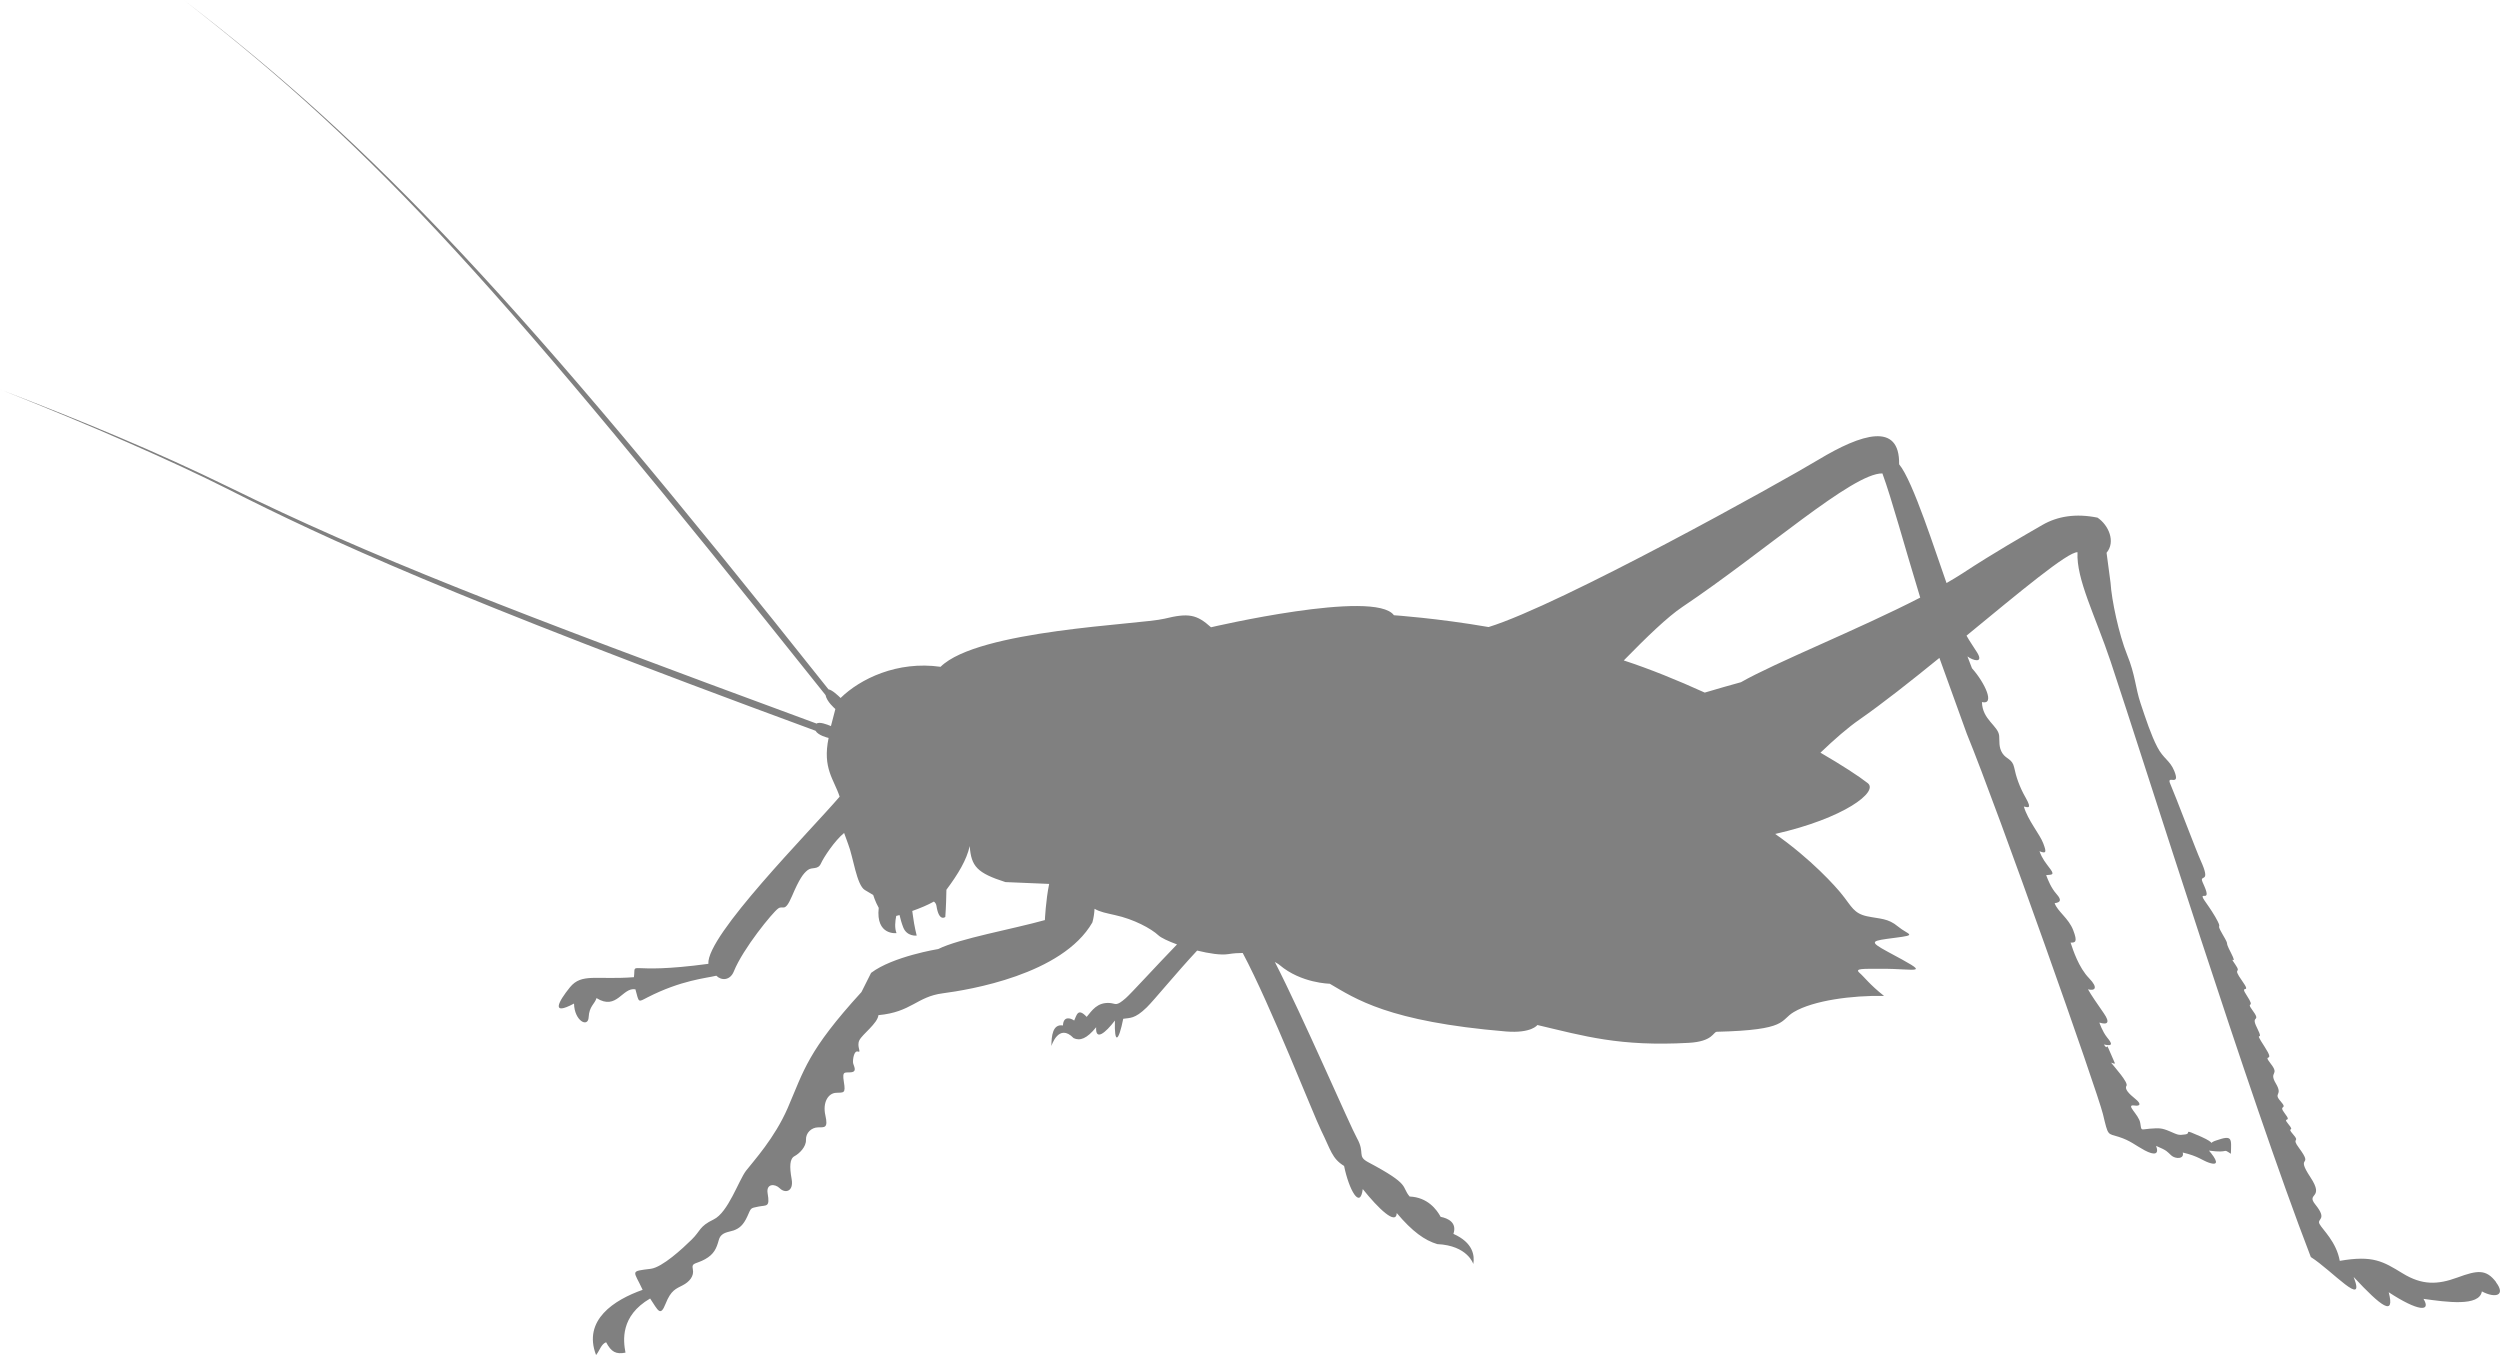 <?xml version="1.0" encoding="UTF-8"?>
<svg id="Layer_2" data-name="Layer 2" xmlns="http://www.w3.org/2000/svg" viewBox="0 0 654.5 354.75">
  <defs>
    <style>
      .cls-1 {
        fill:#808080
      }
    </style>
  </defs>
  <g id="Layer_1-2" data-name="Layer 1">
    <path class="cls-1" d="m653.48,335.66c-2.62-3.45-4.88-3.13-10.12-1.21-5.21,1.92-9.25,2.04-14.36-1.09-5.12-3.11-7.69-4.78-16.45-3.27-.89-5-4.51-8.16-5.29-9.64-.81-1.5,2.2-1-1.09-5.09-2.57-3.17,2.53-1.37-1.31-7.17-4.12-6.25,1.05-2.21-2.97-7.64-2.18-2.9.42-1.35-1.56-3.58-1.96-2.26.77-.29-1.33-2.8-1.6-1.92,1.19-.06-.81-2.63-1.98-2.57,1.03-.79-1.18-3.29-1.95-2.23.75-1.32-1.19-4.59-1.95-3.29,1.11-2.04-1.34-5.18-2.43-3.11,1.41.21-1.58-4.4-3.37-5.2.21-.54-2.03-5.04-1.84-3.63,1.43-1.06-1.34-4.8-1.57-2.14,1.02-.04-1.27-3.53-2.29-3.41,1.51-.02-1.3-3.96-2.8-3.94.12-1.52-1.81-4.32-1.93-2.78.87.83-1.08-2.97-1.98-3.81-.04-1.19-2.17-4.8-2.12-3.63.33-.66-1.96-4.66-2.31-3.94-4.2-5.57-2.86-5.46,1.35.15.19-2.11-.45-3.61-.96-2.27,2.44.78-.55-5.77-1.07-2.34-6.67-17.15-7.88-19.88-1.21-2.72,2.79.94,1.03-3.43-1.15-2.83-2.87-3.2-4.45-6.28-1.62-3.09-3.01-7.35-4.38-11.45-1.38-4.12-1.35-7.36-3.52-12.7-2.16-5.35-4.07-14.35-4.34-18.87l-1.04-7.83c2.44-2.9.52-7.26-2.37-9.2-5.67-1.15-10.46-.38-14.43,1.91-4.87,2.83-12.35,7.05-21,12.73-1.26.81-2.64,1.64-4.1,2.48-2.79-7.77-8.77-26.75-12.41-31.09.19-11.13-9.8-8.02-21.14-1.19-9.64,5.82-67.55,38.03-86.34,43.8-.17.06-.1.03,0,0-13.47-2.33-24.78-3.09-24.78-3.09-5-6.88-47.89,3.15-47.89,3.15-3.72-3.34-5.82-3.81-12.2-2.24-6.38,1.56-48.79,2.89-58.6,12.59-11.33-1.61-21.08,3.17-26.17,8.16-.63-.61-2.24-2.14-3.17-2.25C135.7,78.21,98.18,38.43,48.1,0c51.42,39.92,82.94,75.24,168.03,181.97.29,1.68,2.37,3.48,2.57,3.65l-1.16,4.47c-1.01-.44-3.08-1.21-3.74-.65-81.98-30.22-116.63-43.66-153.87-61.92-19.04-9.31-38.19-17.22-59.94-25.58,23.87,9.43,45.32,18.87,59.39,25.97,26.68,13.5,58.28,28.11,154.12,63.4.72,1.23,3.09,1.81,3.43,1.88-1.66,7.96,1.42,10.85,2.89,15.38-7.79,9.09-34.92,36.38-34.37,43.76-22.1,2.98-18.89-1.12-19.49,3.5-9.88.74-13.66-1.12-16.74,2.63-3.05,3.77-5.12,7.59,1.06,4.27.08,4.54,3.7,6.44,3.83,3.57.15-2.89,1.59-3.43,2.06-5,5.34,3.35,6.74-2.9,10.18-2.3.97,3.59.65,3.41,3.15,2.12,8.89-4.55,15.4-5.02,18.03-5.68,1.35,1.35,3.62,1.27,4.58-1.11,2.44-6.05,10.19-15.46,11.58-16.46,1.38-1.03,1.69,1.29,3.65-3.26,1.94-4.55,2.96-5.92,4.11-6.82,1.16-.91,2.67.04,3.47-1.73.74-1.65,3.61-5.99,6.07-7.99.39,1.18.9,2.35,1.08,2.98,1.29,3.26,2.2,10.68,4.34,11.95l2.19,1.3s.54,1.77,1.45,3.38c-.81,7.3,4.66,6.61,4.66,6.61-.55-1.34-.35-3.12-.08-4.5.27-.07.55-.15.87-.23.2.89.51,2.06.96,3.21.96,2.48,3.53,2.17,3.53,2.17,0,0-.65-2.52-.97-5.09-.08-.57-.12-.98-.19-1.36,1.98-.69,4.06-1.56,5.66-2.46.33.25.59.59.67,1.11.66,4.32,2.32,2.92,2.32,2.92.19-2.5.27-5.74.29-7.12,3.07-4.12,5.3-7.81,6.1-11.44.38,5.35,1.95,7.05,9.34,9.43l11.46.48c-.89,4.26-1.12,9.47-1.12,9.47-8.33,2.34-22.45,4.84-27.92,7.58,0,0-11.86,1.91-17.58,6.24l-2.52,5.02c-14.13,15.48-15.01,20.41-19.31,30.36-3.42,7.88-8.95,13.89-10.9,16.41-1.95,2.55-4.69,10.94-8.5,12.77-3.82,1.84-3.35,2.94-5.76,5.29-2.38,2.34-7.66,7.22-10.67,7.62-5.66.71-4.5.39-2.15,5.51-7.44,2.62-15.72,7.9-12.19,17.08,1.02-1.31,1.33-2.86,2.63-3.36,1.33,2.55,2.6,3.22,5.07,2.72-.59-3.13-1.4-9.59,6.45-14.17,2.1,3.13,2.66,4.9,4.06,1.35,1.41-3.56,2.72-3.89,4.45-4.8,1.75-.89,3.07-2.41,2.67-4.22-.4-1.81.84-1.29,3.2-2.61,2.37-1.31,3.01-2.89,3.59-5,.58-2.12,2.44-2.03,3.9-2.54,1.45-.53,2.52-1.35,3.58-3.67,1.04-2.32.74-2.12,2.89-2.57,2.14-.44,3.08.29,2.42-3.5-.42-2.5,1.87-2.61,3.21-1.27,1.37,1.35,3.66.88,3.08-2.43-.59-3.3-.51-5.34.76-6.01,1.26-.67,3.07-2.44,2.99-4.26-.07-1.86,1.45-3.23,3.12-3.27,1.7-.04,2.75.31,1.96-3.15-.77-3.42.77-5.81,2.8-5.9,2.01-.1,2.56.26,2.04-2.86-.51-3.1.34-2.31,1.95-2.52,1.64-.2.57-1.71.46-2.46-.11-.74.21-3.31,1.27-2.96,1.06.37-.42-1.32.38-2.96.81-1.61,4.76-4.4,4.99-6.57,8.68-.8,10.02-4.84,16.84-5.72,6.81-.89,31.3-4.87,39.17-18.55.33-1.14.5-2.37.57-3.58,1.45.86,3.07,1.12,5.38,1.66,4.88,1.06,9.42,3.5,11.34,5.29.66.63,2.53,1.52,4.87,2.38-5.76,5.95-11.9,12.72-13.4,14.05-2.59,2.27-2.55,1.43-4.16,1.29-3.35-.25-4.7,1.98-6.09,3.63-2.31-2.46-2.6-.5-3.27.96-.97-.69-2.84-1.23-2.94,1.29-2.73-.46-3,2.8-3.03,5.38,0,0,1.9-6.16,5.82-2.07,1.67.8,3.47.15,5.9-2.85-.23,3.71,2.47,1.46,4.91-1.75-.18,6.35.97,5.61,2.18-.46,1.73-.29,2.97.12,6.15-2.98,1.96-1.92,7.65-8.93,13.2-14.88,3.08.75,6.2,1.26,8.22.92,1.24-.2,2.48-.29,3.71-.29,7.36,13.81,18.45,42.24,20.55,46.5,2.52,5.11,2.79,7.3,5.99,9.26,1.27,6.24,4.2,11.51,4.89,6.05,4.07,5.09,8.74,9.58,8.9,6.28,4.09,4.86,7.34,7.16,10.61,8.13,7.97.37,9.43,5.21,9.43,5.21.37-2.21-.03-5.59-5.21-7.89,1.01-2.96-1.42-4.09-3.34-4.46-1.02-1.89-3.4-5.12-8.12-5.32-2.31-2.73.5-2.96-10.82-8.97-3.06-1.62-.75-2.34-2.96-6.29-1.76-3.12-14.23-31.96-21.51-46.15.4.28.86.46,1.24.8,5.66,4.8,13.13,4.9,13.13,4.9,6.68,3.89,15.26,9.93,46.13,12.5,6.7.54,8.23-1.69,8.23-1.69,12.29,2.9,21.52,5.67,39.59,4.67,6.46-.35,6.41-2.9,7.41-2.9,18.8-.46,16.38-2.96,20.14-5.17,5.12-3.03,15.24-4.38,23.61-4.22-3.84-3.04-5.09-4.89-6.44-6.06-1.33-1.19,1.06-1.01,5.45-1.04,9.84-.08,13.96,1.98,1.96-4.46-5.2-2.82-4.25-2.84,1.89-3.65,6.15-.78,3.46-.75.81-2.95-2.65-2.21-4.64-1.96-8.12-2.69-3.46-.75-4.02-2.54-6.46-5.59-1.67-2.15-8.22-9.43-17.58-15.96,18.08-4.09,27.16-11.08,24.22-13.31-2.33-1.83-6.74-4.69-12.37-7.97,3.73-3.56,7.16-6.55,10.2-8.66,6.04-4.21,13.47-10.07,20.94-16.15l7.16,19.82c8.35,20.41,34.25,93.77,35.66,99.63,1.41,5.88,1.12,4.98,4.16,5.95,3.04.98,4.25,2.17,6.76,3.52,2.53,1.34,3.86,1.13,2.99-1.17,3,1.27,2.82,1.46,3.95,2.48,1.13,1.04,3.54.98,3.02-.74,4.07.94,5.14,2.08,6.83,2.65,3.03,1.04,1.9-1,.04-3.15,5.72.77,3.28-.77,5.74.83.13-4.04.44-4.98-3.81-3.5-.84.27-1.15.5-1.26.66-.16-.25-.76-.75-2.67-1.61-5.27-2.33-2.38-.89-4.2-.62-1.81.27-1.92.11-4.06-.81-2.17-.92-2.81-.86-5.23-.69-2.45.19-2.15.71-2.5-1.5-.35-2.23-4.06-4.92-1.52-4.57,1.5.23,1.91-.38.23-1.73-1.67-1.35-2.87-2.58-2.31-3.42.55-.85-3.11-4.88-4.04-6.07,1.59.56,1.08.54-.34-2.94-1.21-2.94-.27.16-1.54-1.81,2.49.54,2.15-.26.86-1.83-1.28-1.59-2.04-3.91-2.04-3.91,2.12.65,2.9.07,1.17-2.43-1.74-2.5-3.36-4.84-4.15-6.28,1.73.46,2.83-.27.29-2.9-2.73-2.8-4.21-7.41-4.85-9.33,1.25.04,1.89-.14.69-3.25-1.19-3.12-4.11-4.9-4.86-7.07,1.51-.19,1.93-.78.51-2.37-1.42-1.61-2.19-3.53-2.73-4.97,1.14-.17,2.39.15,1.11-1.57-1.27-1.71-2.11-2.65-2.86-4.69,1.83.73,1.86.23.99-2.06-.86-2.34-4.05-6.05-5.08-9.64,1,.19,2.22.78.51-2.25-1.72-2.98-2.57-5.68-3.04-7.97-.5-2.31-2.03-2.12-3.07-3.71-1.04-1.57-.74-3.28-.86-4.57-.22-2.66-4.42-4.2-4.51-8.85,3.49.84.81-5.01-2.61-8.85l-1.19-3.1c1.44,1.09,4.29,1.89,2.58-.96-.78-1.29-2.04-3.04-2.82-4.48,13.92-11.44,26.54-21.99,29.06-21.84-.37,7.05,4.65,16.62,8.66,28.58,9.09,27.22,36.08,113.54,52.42,155.94,5.66,3.61,14.49,13.67,11.21,5.22,7.28,7.82,10.87,10.49,9.18,4,7.69,5.04,11.22,5.2,9.1,1.73,6.05.84,14.65,2.07,15.29-1.95,3.58,1.89,6.31,1.06,3.71-2.38m-197.71-157.1c-2.84.78-6.03,1.69-9.45,2.71-7.15-3.25-14.42-6.2-21.2-8.42,6.07-6.2,11.43-11.38,15.36-14.02,21.55-14.45,44.55-35.08,52.35-34.94,2.51,6.87,5.54,18.23,9.9,32.51-16.07,8.28-37.94,17.01-46.95,22.16"/>
  </g>
</svg>